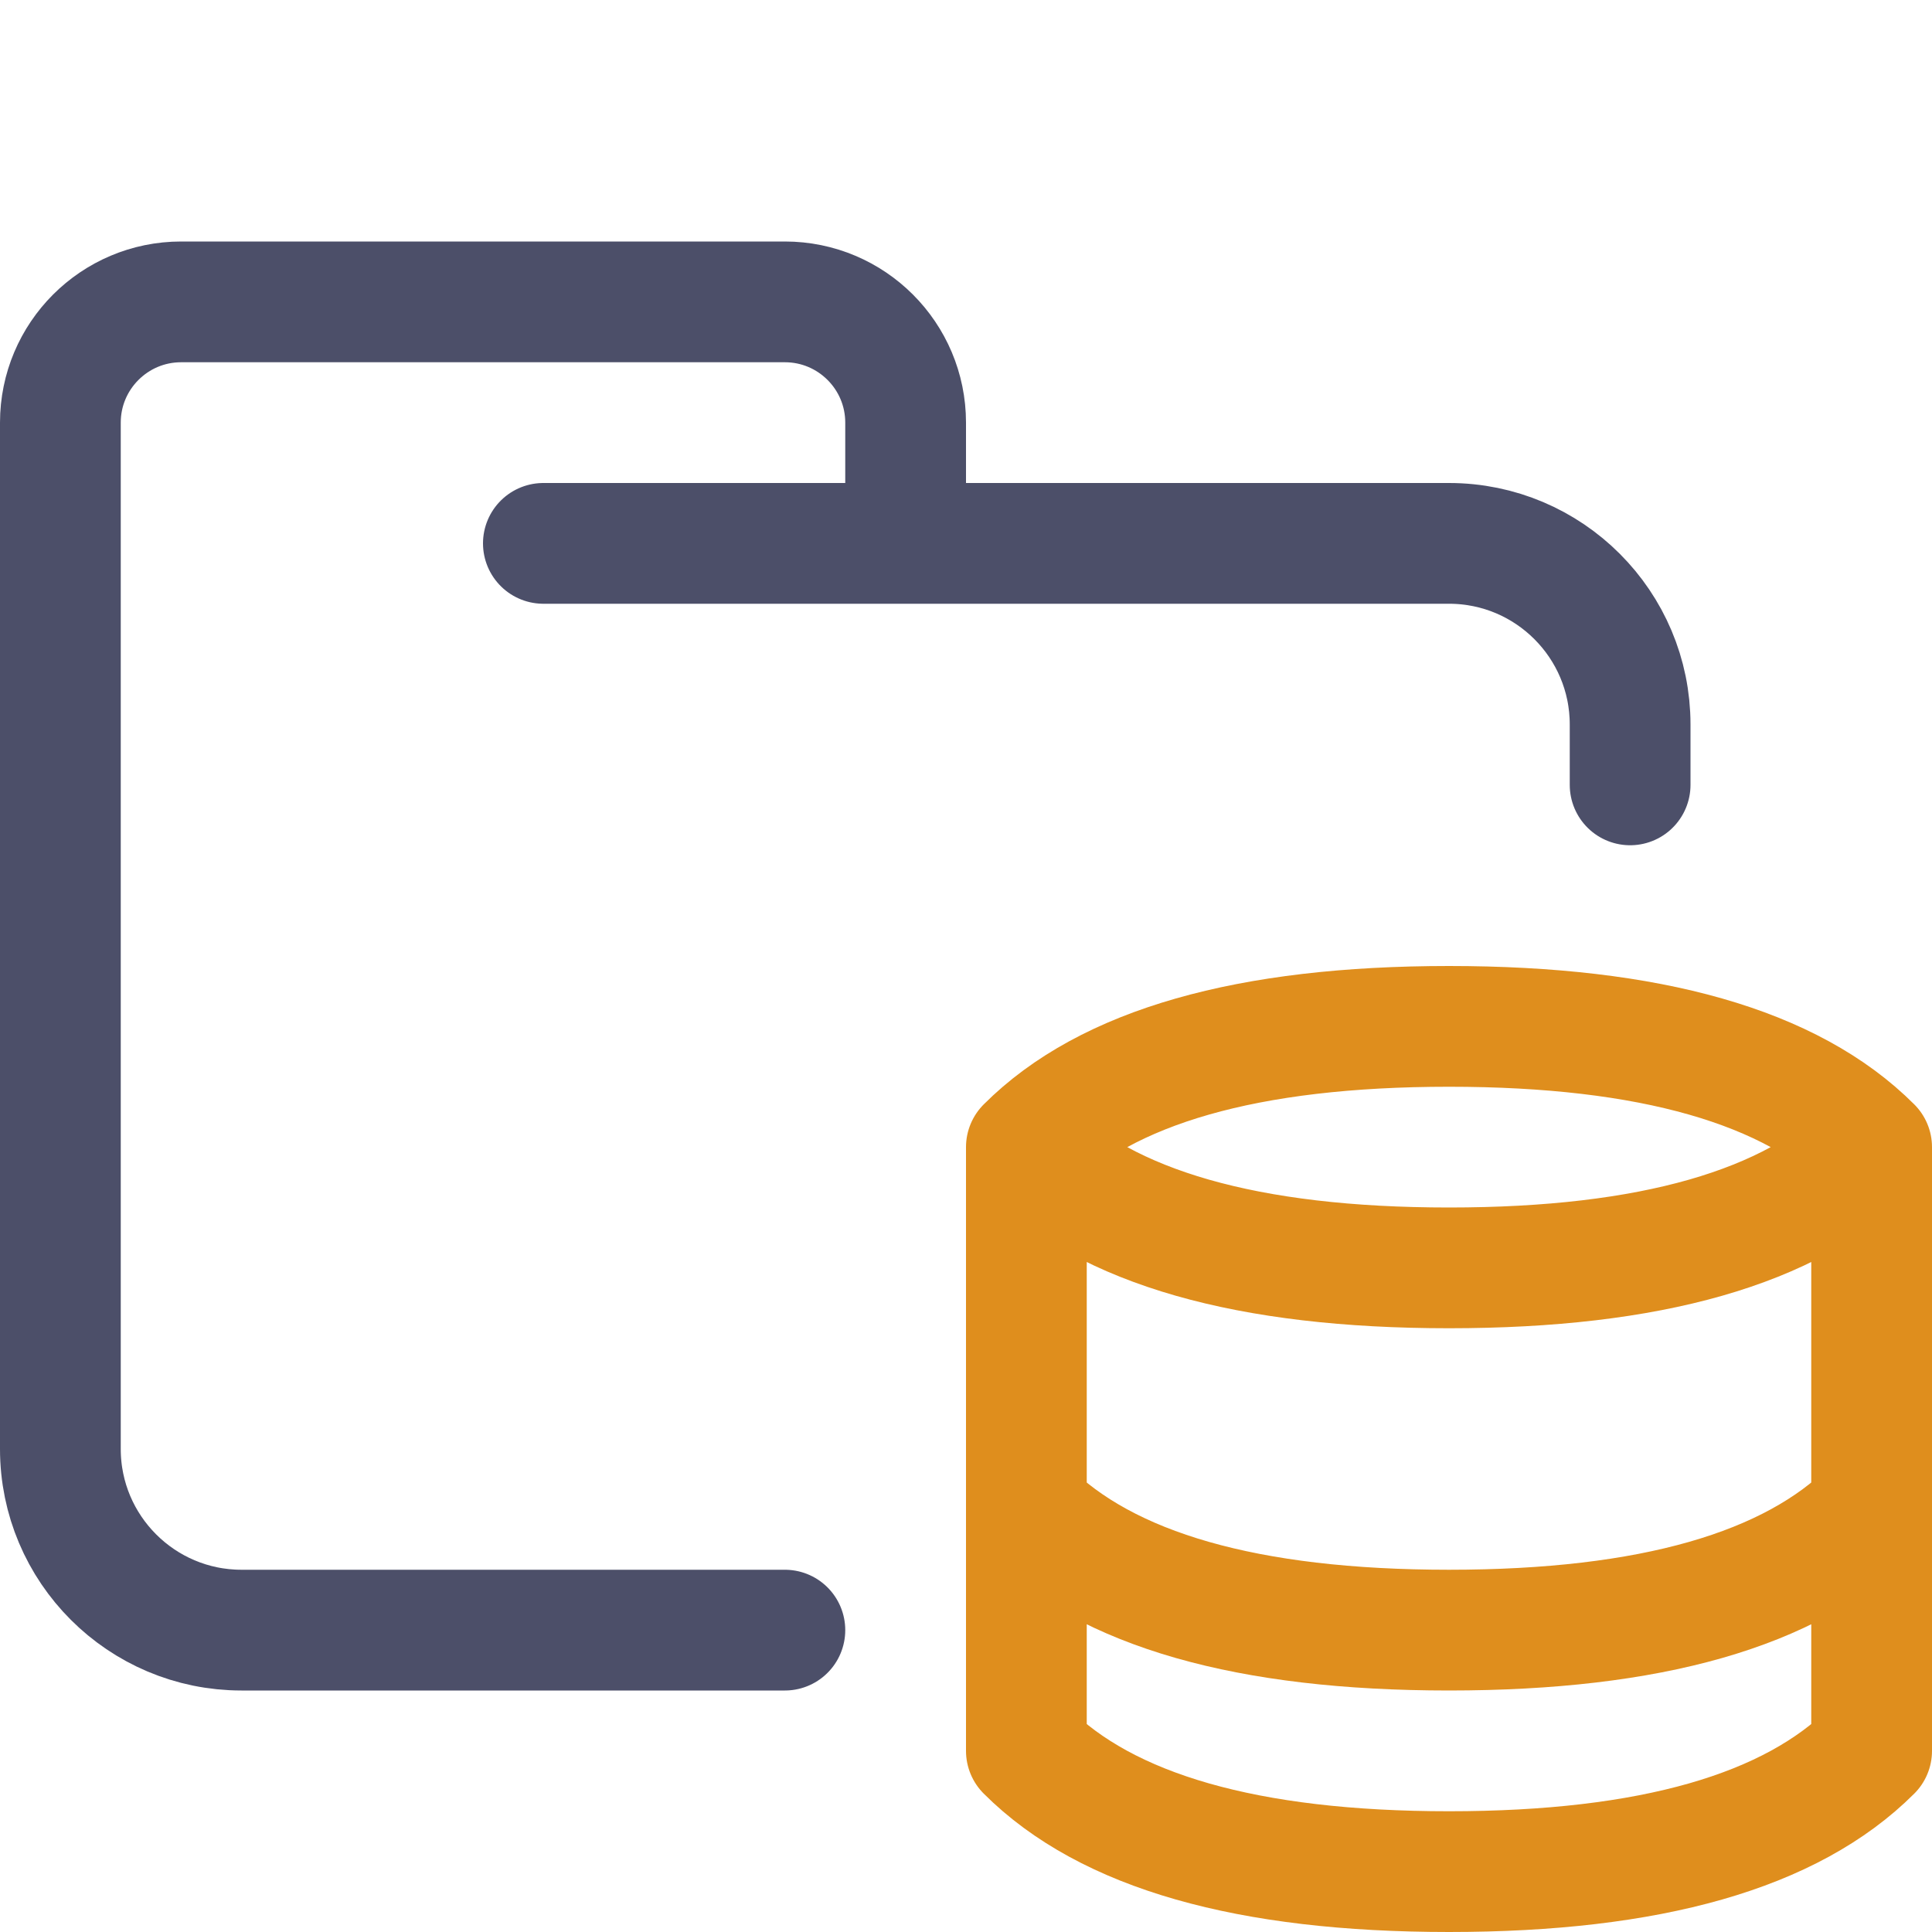<?xml version="1.0" encoding="UTF-8"?>
<svg width="16px" height="16px" viewBox="0 0 16 16" version="1.1" xmlns="http://www.w3.org/2000/svg" xmlns:xlink="http://www.w3.org/1999/xlink">
    <title>folder_database</title>
    <g id="folder_database" stroke="none" stroke-width="1" fill="none" fill-rule="evenodd" stroke-linecap="round" stroke-linejoin="round">
        <g id="folder" stroke="#4C4F69">
            <path d="M4.5,4.5 L12,4.5 C12.828,4.5 13.5,5.172 13.5,6 C13.5,6.434 13.5,6.268 13.5,6.5 M6.5,13.5 C5.381,13.5 4.215,13.5 2,13.5 C1.172,13.5 0.5,12.828 0.5,12 L0.5,3.5 C0.5,2.948 0.948,2.5 1.5,2.5 L6.5,2.5 C7.052,2.5 7.5,2.948 7.5,3.5 L7.5,4.5" id="Shape"></path>
        </g>
        <g id="macos" stroke="#DF8E1D">
            <path d="M8.5,9.5 C9.167,10.167 10.333,10.5 12,10.5 C13.667,10.5 14.833,10.167 15.5,9.5 M8.5,12.5 C9.167,13.167 10.333,13.5 12,13.5 C13.667,13.5 14.833,13.167 15.5,12.5 M8.5,14.5 L8.5,9.5 C9.167,8.833 10.333,8.5 12,8.5 C13.667,8.5 14.833,8.833 15.5,9.5 L15.5,14.5 C14.833,15.167 13.667,15.5 12,15.5 C10.333,15.5 9.167,15.167 8.5,14.5 Z" id="Combined-Shape"></path>
        </g>
    </g>
</svg>